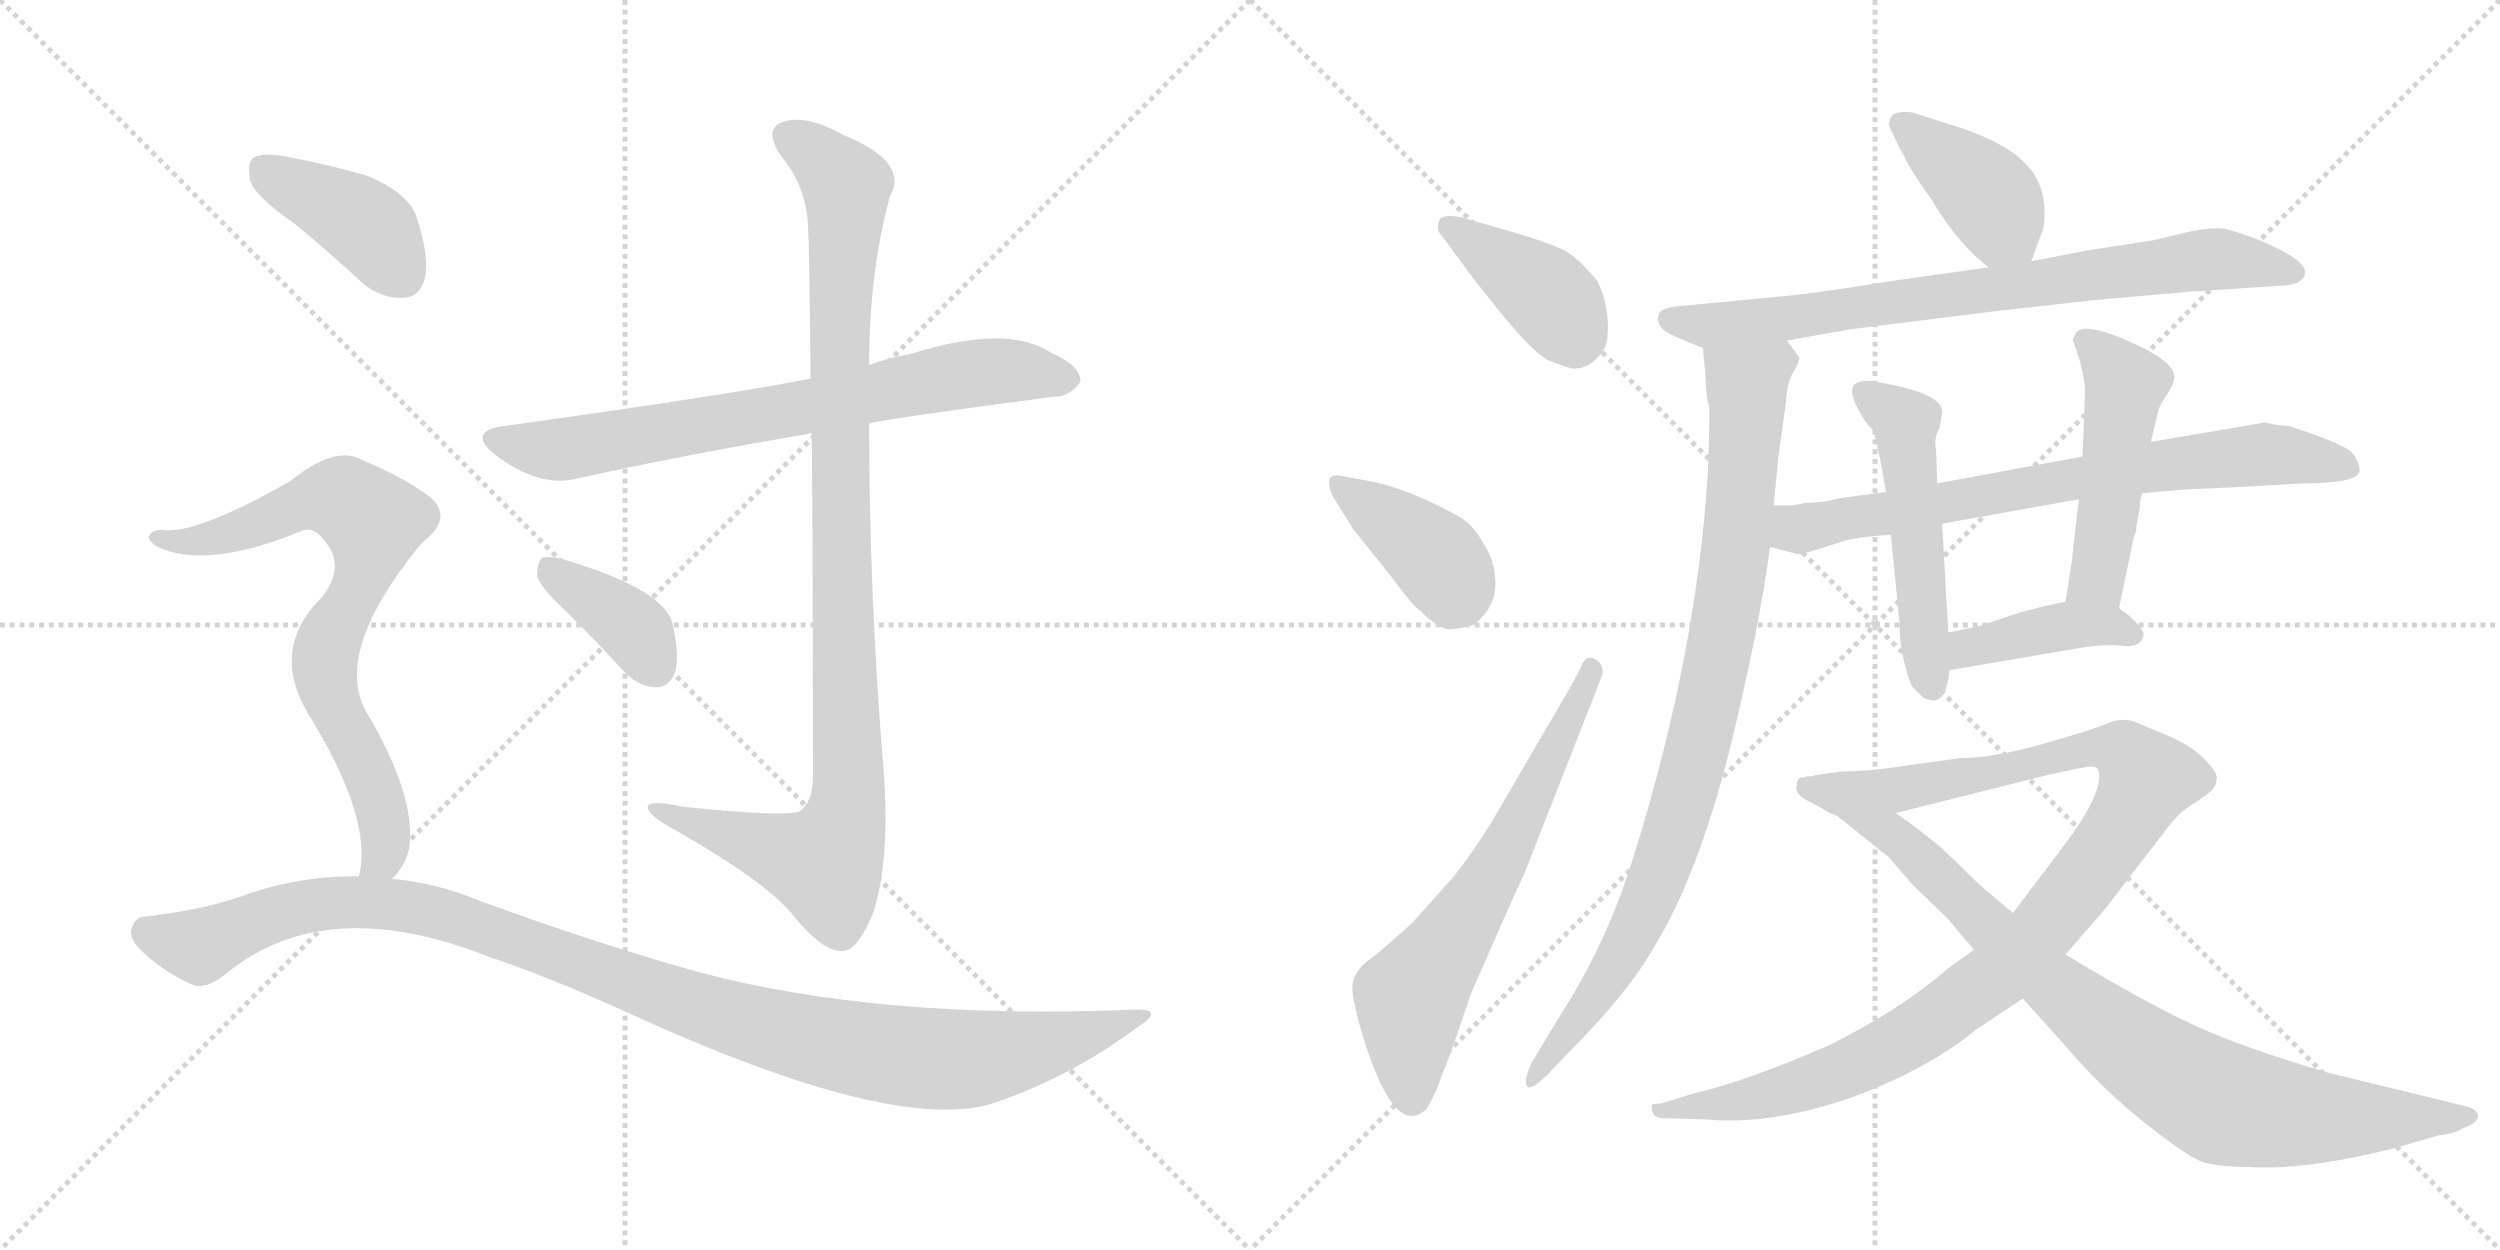<svg version="1.1" viewBox="0 0 2048 1024" xmlns="http://www.w3.org/2000/svg">
  <g stroke="lightgray" stroke-dasharray="1,1" stroke-width="1" transform="scale(4, 4)">
    <line x1="0" y1="0" x2="256" y2="256"></line>
    <line x1="256" y1="0" x2="0" y2="256"></line>
    <line x1="128" y1="0" x2="128" y2="256"></line>
    <line x1="0" y1="128" x2="256" y2="128"></line>
    <line x1="256" y1="0" x2="512" y2="256"></line>
    <line x1="512" y1="0" x2="256" y2="256"></line>
    <line x1="384" y1="0" x2="384" y2="256"></line>
    <line x1="256" y1="128" x2="512" y2="128"></line>
  </g>
<g transform="scale(1, -1) translate(0, -850)">
   <style type="text/css">
    @keyframes keyframes0 {
      from {
       stroke: black;
       stroke-dashoffset: 730;
       stroke-width: 128;
       }
       70% {
       animation-timing-function: step-end;
       stroke: black;
       stroke-dashoffset: 0;
       stroke-width: 128;
       }
       to {
       stroke: black;
       stroke-width: 1024;
       }
       }
       #make-me-a-hanzi-animation-0 {
         animation: keyframes0 0.844s both;
         animation-delay: 0s;
         animation-timing-function: linear;
       }
    @keyframes keyframes1 {
      from {
       stroke: black;
       stroke-dashoffset: 1023;
       stroke-width: 128;
       }
       77% {
       animation-timing-function: step-end;
       stroke: black;
       stroke-dashoffset: 0;
       stroke-width: 128;
       }
       to {
       stroke: black;
       stroke-width: 1024;
       }
       }
       #make-me-a-hanzi-animation-1 {
         animation: keyframes1 1.083s both;
         animation-delay: 0.844s;
         animation-timing-function: linear;
       }
    @keyframes keyframes2 {
      from {
       stroke: black;
       stroke-dashoffset: 378;
       stroke-width: 128;
       }
       55% {
       animation-timing-function: step-end;
       stroke: black;
       stroke-dashoffset: 0;
       stroke-width: 128;
       }
       to {
       stroke: black;
       stroke-width: 1024;
       }
       }
       #make-me-a-hanzi-animation-2 {
         animation: keyframes2 0.558s both;
         animation-delay: 1.927s;
         animation-timing-function: linear;
       }
    @keyframes keyframes3 {
      from {
       stroke: black;
       stroke-dashoffset: 404;
       stroke-width: 128;
       }
       57% {
       animation-timing-function: step-end;
       stroke: black;
       stroke-dashoffset: 0;
       stroke-width: 128;
       }
       to {
       stroke: black;
       stroke-width: 1024;
       }
       }
       #make-me-a-hanzi-animation-3 {
         animation: keyframes3 0.579s both;
         animation-delay: 2.484s;
         animation-timing-function: linear;
       }
    @keyframes keyframes4 {
      from {
       stroke: black;
       stroke-dashoffset: 754;
       stroke-width: 128;
       }
       71% {
       animation-timing-function: step-end;
       stroke: black;
       stroke-dashoffset: 0;
       stroke-width: 128;
       }
       to {
       stroke: black;
       stroke-width: 1024;
       }
       }
       #make-me-a-hanzi-animation-4 {
         animation: keyframes4 0.864s both;
         animation-delay: 3.063s;
         animation-timing-function: linear;
       }
    @keyframes keyframes5 {
      from {
       stroke: black;
       stroke-dashoffset: 1088;
       stroke-width: 128;
       }
       78% {
       animation-timing-function: step-end;
       stroke: black;
       stroke-dashoffset: 0;
       stroke-width: 128;
       }
       to {
       stroke: black;
       stroke-width: 1024;
       }
       }
       #make-me-a-hanzi-animation-5 {
         animation: keyframes5 1.135s both;
         animation-delay: 3.927s;
         animation-timing-function: linear;
       }
    @keyframes keyframes6 {
      from {
       stroke: black;
       stroke-dashoffset: 400;
       stroke-width: 128;
       }
       57% {
       animation-timing-function: step-end;
       stroke: black;
       stroke-dashoffset: 0;
       stroke-width: 128;
       }
       to {
       stroke: black;
       stroke-width: 1024;
       }
       }
       #make-me-a-hanzi-animation-6 {
         animation: keyframes6 0.576s both;
         animation-delay: 5.062s;
         animation-timing-function: linear;
       }
    @keyframes keyframes7 {
      from {
       stroke: black;
       stroke-dashoffset: 396;
       stroke-width: 128;
       }
       56% {
       animation-timing-function: step-end;
       stroke: black;
       stroke-dashoffset: 0;
       stroke-width: 128;
       }
       to {
       stroke: black;
       stroke-width: 1024;
       }
       }
       #make-me-a-hanzi-animation-7 {
         animation: keyframes7 0.572s both;
         animation-delay: 5.638s;
         animation-timing-function: linear;
       }
    @keyframes keyframes8 {
      from {
       stroke: black;
       stroke-dashoffset: 645;
       stroke-width: 128;
       }
       68% {
       animation-timing-function: step-end;
       stroke: black;
       stroke-dashoffset: 0;
       stroke-width: 128;
       }
       to {
       stroke: black;
       stroke-width: 1024;
       }
       }
       #make-me-a-hanzi-animation-8 {
         animation: keyframes8 0.775s both;
         animation-delay: 6.21s;
         animation-timing-function: linear;
       }
    @keyframes keyframes9 {
      from {
       stroke: black;
       stroke-dashoffset: 400;
       stroke-width: 128;
       }
       57% {
       animation-timing-function: step-end;
       stroke: black;
       stroke-dashoffset: 0;
       stroke-width: 128;
       }
       to {
       stroke: black;
       stroke-width: 1024;
       }
       }
       #make-me-a-hanzi-animation-9 {
         animation: keyframes9 0.576s both;
         animation-delay: 6.985s;
         animation-timing-function: linear;
       }
    @keyframes keyframes10 {
      from {
       stroke: black;
       stroke-dashoffset: 772;
       stroke-width: 128;
       }
       72% {
       animation-timing-function: step-end;
       stroke: black;
       stroke-dashoffset: 0;
       stroke-width: 128;
       }
       to {
       stroke: black;
       stroke-width: 1024;
       }
       }
       #make-me-a-hanzi-animation-10 {
         animation: keyframes10 0.878s both;
         animation-delay: 7.56s;
         animation-timing-function: linear;
       }
    @keyframes keyframes11 {
      from {
       stroke: black;
       stroke-dashoffset: 904;
       stroke-width: 128;
       }
       75% {
       animation-timing-function: step-end;
       stroke: black;
       stroke-dashoffset: 0;
       stroke-width: 128;
       }
       to {
       stroke: black;
       stroke-width: 1024;
       }
       }
       #make-me-a-hanzi-animation-11 {
         animation: keyframes11 0.986s both;
         animation-delay: 8.438s;
         animation-timing-function: linear;
       }
    @keyframes keyframes12 {
      from {
       stroke: black;
       stroke-dashoffset: 730;
       stroke-width: 128;
       }
       70% {
       animation-timing-function: step-end;
       stroke: black;
       stroke-dashoffset: 0;
       stroke-width: 128;
       }
       to {
       stroke: black;
       stroke-width: 1024;
       }
       }
       #make-me-a-hanzi-animation-12 {
         animation: keyframes12 0.844s both;
         animation-delay: 9.424s;
         animation-timing-function: linear;
       }
    @keyframes keyframes13 {
      from {
       stroke: black;
       stroke-dashoffset: 512;
       stroke-width: 128;
       }
       63% {
       animation-timing-function: step-end;
       stroke: black;
       stroke-dashoffset: 0;
       stroke-width: 128;
       }
       to {
       stroke: black;
       stroke-width: 1024;
       }
       }
       #make-me-a-hanzi-animation-13 {
         animation: keyframes13 0.667s both;
         animation-delay: 10.268s;
         animation-timing-function: linear;
       }
    @keyframes keyframes14 {
      from {
       stroke: black;
       stroke-dashoffset: 486;
       stroke-width: 128;
       }
       61% {
       animation-timing-function: step-end;
       stroke: black;
       stroke-dashoffset: 0;
       stroke-width: 128;
       }
       to {
       stroke: black;
       stroke-width: 1024;
       }
       }
       #make-me-a-hanzi-animation-14 {
         animation: keyframes14 0.646s both;
         animation-delay: 10.935s;
         animation-timing-function: linear;
       }
    @keyframes keyframes15 {
      from {
       stroke: black;
       stroke-dashoffset: 407;
       stroke-width: 128;
       }
       57% {
       animation-timing-function: step-end;
       stroke: black;
       stroke-dashoffset: 0;
       stroke-width: 128;
       }
       to {
       stroke: black;
       stroke-width: 1024;
       }
       }
       #make-me-a-hanzi-animation-15 {
         animation: keyframes15 0.581s both;
         animation-delay: 11.58s;
         animation-timing-function: linear;
       }
    @keyframes keyframes16 {
      from {
       stroke: black;
       stroke-dashoffset: 1045;
       stroke-width: 128;
       }
       77% {
       animation-timing-function: step-end;
       stroke: black;
       stroke-dashoffset: 0;
       stroke-width: 128;
       }
       to {
       stroke: black;
       stroke-width: 1024;
       }
       }
       #make-me-a-hanzi-animation-16 {
         animation: keyframes16 1.1s both;
         animation-delay: 12.162s;
         animation-timing-function: linear;
       }
    @keyframes keyframes17 {
      from {
       stroke: black;
       stroke-dashoffset: 891;
       stroke-width: 128;
       }
       74% {
       animation-timing-function: step-end;
       stroke: black;
       stroke-dashoffset: 0;
       stroke-width: 128;
       }
       to {
       stroke: black;
       stroke-width: 1024;
       }
       }
       #make-me-a-hanzi-animation-17 {
         animation: keyframes17 0.975s both;
         animation-delay: 13.262s;
         animation-timing-function: linear;
       }
</style>
<path d="M 712 503 Q 719 506 863 525 Q 875 524 885 537 Q 886 550 861 561 Q 825 585 746 560 Q 728 557 712 551 L 664 540 Q 607 528 413 501 Q 382 497 405 478 Q 441 450 473 458 Q 558 477 665 495 L 712 503 Z" fill="lightgray"></path> 
<path d="M 665 495 Q 666 389 666 211 Q 665 193 656 186 Q 649 180 560 189 Q 527 196 531 187 Q 534 180 555 169 Q 628 127 649 101 Q 674 70 690 71 Q 703 71 716 104 Q 729 147 724 217 Q 712 361 712 503 L 712 551 Q 712 627 729 689 Q 745 717 692 739 Q 659 757 641 750 Q 625 744 640 722 Q 661 697 662 663 Q 663 650 664 540 L 665 495 Z" fill="lightgray"></path> 
<path d="M 466 347 Q 488 325 512 299 Q 524 287 538 287 Q 548 287 553 299 Q 557 312 551 339 Q 544 367 464 391 Q 451 395 444 393 Q 440 389 440 378 Q 443 368 466 347 Z" fill="lightgray"></path> 
<path d="M 241 667 Q 268 645 297 618 Q 313 605 331 606 Q 344 607 348 622 Q 352 640 341 673 Q 334 692 301 706 Q 270 715 233 722 Q 215 725 208 721 Q 202 717 205 702 Q 209 689 241 667 Z" fill="lightgray"></path> 
<path d="M 321 130 Q 331 139 335 154 Q 342 196 300 267 Q 273 315 342 401 Q 345 405 349 408 Q 371 427 352 443 Q 331 459 297 473 Q 275 486 238 456 Q 159 411 132 416 Q 125 416 122 411 Q 121 407 129 402 Q 169 383 247 415 Q 257 419 265 408 Q 284 387 264 361 Q 221 319 252 266 Q 306 179 294 132 C 290 102 303 106 321 130 Z" fill="lightgray"></path> 
<path d="M 294 132 Q 249 133 204 118 Q 170 105 118 99 Q 111 99 108 90 Q 105 83 114 73 Q 132 55 156 44 Q 168 38 186 53 Q 267 119 401 66 Q 449 50 513 21 Q 735 -81 816 -53 Q 879 -31 931 8 Q 955 23 931 23 Q 720 14 571 54 Q 492 76 393 112 Q 357 127 321 130 L 294 132 Z" fill="lightgray"></path> 
<path d="M 1201 630 Q 1201 629 1228 595.5 Q 1255 562 1268 555 Q 1286 548 1289 548 Q 1304 548 1314 564 Q 1318 571 1317 587.5 Q 1316 604 1309 619 Q 1295 637 1283 644 Q 1271 651 1225 664 L 1197 672 Q 1180 675 1179 669 Q 1176 662 1181 657 L 1201 630 Z" fill="lightgray"></path> 
<path d="M 1109 416 L 1141 376 Q 1157 354 1163 350 Q 1179 334 1188 334.5 Q 1197 335 1207 338 Q 1225 352 1225 371.5 Q 1225 391 1215 405 Q 1208 419 1195 427 Q 1151 451 1121 456 L 1100 460 Q 1090 462 1089 457 Q 1088 452 1092 443 L 1109 416 Z" fill="lightgray"></path> 
<path d="M 1287 288 L 1221 175 Q 1204 148 1190 131 L 1157 94 Q 1145 83 1126 67 Q 1106 54 1108 37.5 Q 1110 21 1119 -7 Q 1144 -83 1169 -58 Q 1177 -44 1180 -34 L 1189 -11 L 1205 36 Q 1239 114 1249 135 L 1311 293 Q 1316 304 1307.5 309.5 Q 1299 315 1295 303 L 1287 288 Z" fill="lightgray"></path> 
<path d="M 1664 636 L 1672 658 Q 1675 662 1675 679 Q 1674 695 1667 706 Q 1653 730 1604 746 L 1566 758 Q 1548 760 1548 750 Q 1546 748 1551 740 Q 1554 732 1560 722 Q 1564 712 1582 687 Q 1604 650 1629 631 C 1652 612 1655 610 1664 636 Z" fill="lightgray"></path> 
<path d="M 1464 571 L 1514 580 L 1634 595 L 1714 604 Q 1758 608 1793 611 L 1869 616 Q 1877 616 1883 619 Q 1903 632 1849 654 Q 1830 661 1822.5 662.5 Q 1815 664 1797 661 L 1763 653 L 1711 645 L 1664 636 L 1629 631 L 1551 620 Q 1483 609 1457 607 L 1373 599 Q 1360 597 1359 593 Q 1355 582 1371 575 Q 1377 572 1395 565 L 1464 571 Z" fill="lightgray"></path> 
<path d="M 1453 436 L 1457 477 L 1463 520 Q 1464 537 1469 545 Q 1474 553 1474 557 L 1464 571 C 1450 598 1392 595 1395 565 L 1397 544 Q 1398 521 1400 518 Q 1401 514 1399 462 Q 1390 316 1340 154 Q 1318 80 1278 18 L 1255 -20 Q 1248 -35 1251 -40 Q 1254 -44 1269 -29 L 1289 -8 Q 1333 36 1355 74 Q 1391 133 1417 236 Q 1442 339 1450 402 L 1453 436 Z" fill="lightgray"></path> 
<path d="M 1755 446 L 1789 449 L 1834 451 L 1887 454 Q 1931 454 1933 464 Q 1933 471 1927 479 Q 1920 486 1887 497 L 1875 501 Q 1861 502 1856 504 L 1762 488 L 1706 476 L 1587 454 L 1545 447 L 1508 442 Q 1493 438 1478 438 Q 1472 436 1465 436 L 1453 436 C 1423 436 1421 410 1450 402 L 1473 396 Q 1477 396 1489 400 L 1511 407 Q 1521 410 1549 412 L 1591 421 L 1703 441 L 1755 446 Z" fill="lightgray"></path> 
<path d="M 1583 276 Q 1595 276 1597 301 L 1596 332 L 1591 421 L 1587 454 L 1586 482 Q 1584 491 1589 500 L 1591 513 Q 1591 527 1544 536 Q 1540 536 1536 538 Q 1525 538 1523 537 Q 1510 534 1526 508 Q 1530 502 1534 498 L 1535 496 L 1540 475 L 1545 447 L 1549 412 L 1556 341 Q 1556 314 1566 288 L 1576 278 L 1583 276 Z" fill="lightgray"></path> 
<path d="M 1736 352 L 1748 410 Q 1749 412 1749 413 L 1750 415 L 1750 418 L 1753 435 Q 1753 442 1755 446 L 1762 488 L 1768 513 Q 1769 518 1776 528 Q 1782 538 1781 542 Q 1781 554 1745 570 Q 1709 586 1701 578 L 1698 572 Q 1698 571 1703 557 Q 1707 543 1708 532 Q 1708 521 1706 476 L 1703 441 L 1698 398 Q 1698 393 1692 357 C 1687 327 1730 323 1736 352 Z" fill="lightgray"></path> 
<path d="M 1597 301 L 1697 318 Q 1724 323 1739 321 Q 1754 319 1756 330 Q 1756 334 1749 341 Q 1742 348 1738 350 L 1736 352 C 1722 363 1721 363 1692 357 L 1677 354 L 1657 349 L 1627 339 Q 1624 337 1611 335 Q 1598 332 1596 332 C 1566 328 1567 296 1597 301 Z" fill="lightgray"></path> 
<path d="M 1362 -66 L 1397 -67 Q 1449 -72 1514 -50 Q 1578 -27 1618 6 L 1657 32 L 1692 68 L 1725 106 L 1778 175 Q 1787 186 1799 193 Q 1810 200 1813 204 Q 1816 208 1816 213 Q 1816 218 1805 229 Q 1794 240 1772 249 L 1748 259 Q 1738 262 1728 258 Q 1717 253 1675 241 Q 1633 229 1606 229 L 1556 222 Q 1529 218 1509 218 L 1487 215 L 1485 214 C 1455 209 1524 177 1553 184 L 1677 215 Q 1708 222 1713 222 Q 1718 222 1719 219 Q 1724 202 1692 159 L 1649 102 L 1617 72 L 1595 56 Q 1557 23 1499 -6 Q 1430 -36 1390 -45 L 1361 -54 Q 1353 -54 1353 -56 Q 1353 -66 1362 -66 Z" fill="lightgray"></path> 
<path d="M 1657 32 L 1694 -9 Q 1721 -41 1756 -69 Q 1791 -97 1803.5 -101.5 Q 1816 -106 1842 -106 Q 1887 -109 1960 -91 L 1998 -80 Q 2010 -79 2018 -74 Q 2030 -70 2030 -64 Q 2029 -58 2019 -56 L 1908 -29 Q 1836 -8 1795.5 11 Q 1755 30 1692 68 L 1649 102 L 1623 124 L 1591 155 Q 1573 170 1553 184 L 1485 214 Q 1483 214 1480 214 L 1478 213 L 1475 213 Q 1472 212 1472 207 Q 1469 199 1485 192 L 1499 184 L 1504 182 Q 1505 182 1522 168 L 1547 148 L 1567 125 L 1595 98 L 1617 72 L 1657 32 Z" fill="lightgray"></path> 
      <clipPath id="make-me-a-hanzi-clip-0">
      <path d="M 712 503 Q 719 506 863 525 Q 875 524 885 537 Q 886 550 861 561 Q 825 585 746 560 Q 728 557 712 551 L 664 540 Q 607 528 413 501 Q 382 497 405 478 Q 441 450 473 458 Q 558 477 665 495 L 712 503 Z" fill="lightgray"></path>
      </clipPath>
      <path clip-path="url(#make-me-a-hanzi-clip-0)" d="M 407 490 L 463 482 L 808 546 L 874 539 " fill="none" id="make-me-a-hanzi-animation-0" stroke-dasharray="602 1204" stroke-linecap="round"></path>

      <clipPath id="make-me-a-hanzi-clip-1">
      <path d="M 665 495 Q 666 389 666 211 Q 665 193 656 186 Q 649 180 560 189 Q 527 196 531 187 Q 534 180 555 169 Q 628 127 649 101 Q 674 70 690 71 Q 703 71 716 104 Q 729 147 724 217 Q 712 361 712 503 L 712 551 Q 712 627 729 689 Q 745 717 692 739 Q 659 757 641 750 Q 625 744 640 722 Q 661 697 662 663 Q 663 650 664 540 L 665 495 Z" fill="lightgray"></path>
      </clipPath>
      <path clip-path="url(#make-me-a-hanzi-clip-1)" d="M 648 736 L 689 705 L 694 691 L 686 553 L 696 207 L 692 176 L 676 143 L 551 181 L 548 187 L 537 186 " fill="none" id="make-me-a-hanzi-animation-1" stroke-dasharray="895 1790" stroke-linecap="round"></path>

      <clipPath id="make-me-a-hanzi-clip-2">
      <path d="M 466 347 Q 488 325 512 299 Q 524 287 538 287 Q 548 287 553 299 Q 557 312 551 339 Q 544 367 464 391 Q 451 395 444 393 Q 440 389 440 378 Q 443 368 466 347 Z" fill="lightgray"></path>
      </clipPath>
      <path clip-path="url(#make-me-a-hanzi-clip-2)" d="M 449 384 L 511 342 L 537 303 " fill="none" id="make-me-a-hanzi-animation-2" stroke-dasharray="250 500" stroke-linecap="round"></path>

      <clipPath id="make-me-a-hanzi-clip-3">
      <path d="M 241 667 Q 268 645 297 618 Q 313 605 331 606 Q 344 607 348 622 Q 352 640 341 673 Q 334 692 301 706 Q 270 715 233 722 Q 215 725 208 721 Q 202 717 205 702 Q 209 689 241 667 Z" fill="lightgray"></path>
      </clipPath>
      <path clip-path="url(#make-me-a-hanzi-clip-3)" d="M 215 713 L 301 665 L 330 625 " fill="none" id="make-me-a-hanzi-animation-3" stroke-dasharray="276 552" stroke-linecap="round"></path>

      <clipPath id="make-me-a-hanzi-clip-4">
      <path d="M 321 130 Q 331 139 335 154 Q 342 196 300 267 Q 273 315 342 401 Q 345 405 349 408 Q 371 427 352 443 Q 331 459 297 473 Q 275 486 238 456 Q 159 411 132 416 Q 125 416 122 411 Q 121 407 129 402 Q 169 383 247 415 Q 257 419 265 408 Q 284 387 264 361 Q 221 319 252 266 Q 306 179 294 132 C 290 102 303 106 321 130 Z" fill="lightgray"></path>
      </clipPath>
      <path clip-path="url(#make-me-a-hanzi-clip-4)" d="M 129 409 L 159 406 L 185 412 L 261 442 L 277 442 L 302 426 L 306 414 L 299 385 L 266 308 L 275 267 L 308 204 L 316 170 L 316 154 L 301 136 " fill="none" id="make-me-a-hanzi-animation-4" stroke-dasharray="626 1252" stroke-linecap="round"></path>

      <clipPath id="make-me-a-hanzi-clip-5">
      <path d="M 294 132 Q 249 133 204 118 Q 170 105 118 99 Q 111 99 108 90 Q 105 83 114 73 Q 132 55 156 44 Q 168 38 186 53 Q 267 119 401 66 Q 449 50 513 21 Q 735 -81 816 -53 Q 879 -31 931 8 Q 955 23 931 23 Q 720 14 571 54 Q 492 76 393 112 Q 357 127 321 130 L 294 132 Z" fill="lightgray"></path>
      </clipPath>
      <path clip-path="url(#make-me-a-hanzi-clip-5)" d="M 121 86 L 164 75 L 245 107 L 299 111 L 352 104 L 577 22 L 670 -3 L 753 -17 L 837 -11 L 922 16 " fill="none" id="make-me-a-hanzi-animation-5" stroke-dasharray="960 1920" stroke-linecap="round"></path>

      <clipPath id="make-me-a-hanzi-clip-6">
      <path d="M 1201 630 Q 1201 629 1228 595.5 Q 1255 562 1268 555 Q 1286 548 1289 548 Q 1304 548 1314 564 Q 1318 571 1317 587.5 Q 1316 604 1309 619 Q 1295 637 1283 644 Q 1271 651 1225 664 L 1197 672 Q 1180 675 1179 669 Q 1176 662 1181 657 L 1201 630 Z" fill="lightgray"></path>
      </clipPath>
      <path clip-path="url(#make-me-a-hanzi-clip-6)" d="M 1187 664 L 1265 610 L 1291 568 " fill="none" id="make-me-a-hanzi-animation-6" stroke-dasharray="272 544" stroke-linecap="round"></path>

      <clipPath id="make-me-a-hanzi-clip-7">
      <path d="M 1109 416 L 1141 376 Q 1157 354 1163 350 Q 1179 334 1188 334.5 Q 1197 335 1207 338 Q 1225 352 1225 371.5 Q 1225 391 1215 405 Q 1208 419 1195 427 Q 1151 451 1121 456 L 1100 460 Q 1090 462 1089 457 Q 1088 452 1092 443 L 1109 416 Z" fill="lightgray"></path>
      </clipPath>
      <path clip-path="url(#make-me-a-hanzi-clip-7)" d="M 1096 451 L 1170 399 L 1197 358 " fill="none" id="make-me-a-hanzi-animation-7" stroke-dasharray="268 536" stroke-linecap="round"></path>

      <clipPath id="make-me-a-hanzi-clip-8">
      <path d="M 1287 288 L 1221 175 Q 1204 148 1190 131 L 1157 94 Q 1145 83 1126 67 Q 1106 54 1108 37.5 Q 1110 21 1119 -7 Q 1144 -83 1169 -58 Q 1177 -44 1180 -34 L 1189 -11 L 1205 36 Q 1239 114 1249 135 L 1311 293 Q 1316 304 1307.5 309.5 Q 1299 315 1295 303 L 1287 288 Z" fill="lightgray"></path>
      </clipPath>
      <path clip-path="url(#make-me-a-hanzi-clip-8)" d="M 1157 -49 L 1156 33 L 1232 150 L 1304 301 " fill="none" id="make-me-a-hanzi-animation-8" stroke-dasharray="517 1034" stroke-linecap="round"></path>

      <clipPath id="make-me-a-hanzi-clip-9">
      <path d="M 1664 636 L 1672 658 Q 1675 662 1675 679 Q 1674 695 1667 706 Q 1653 730 1604 746 L 1566 758 Q 1548 760 1548 750 Q 1546 748 1551 740 Q 1554 732 1560 722 Q 1564 712 1582 687 Q 1604 650 1629 631 C 1652 612 1655 610 1664 636 Z" fill="lightgray"></path>
      </clipPath>
      <path clip-path="url(#make-me-a-hanzi-clip-9)" d="M 1559 748 L 1615 704 L 1657 645 " fill="none" id="make-me-a-hanzi-animation-9" stroke-dasharray="272 544" stroke-linecap="round"></path>

      <clipPath id="make-me-a-hanzi-clip-10">
      <path d="M 1464 571 L 1514 580 L 1634 595 L 1714 604 Q 1758 608 1793 611 L 1869 616 Q 1877 616 1883 619 Q 1903 632 1849 654 Q 1830 661 1822.5 662.5 Q 1815 664 1797 661 L 1763 653 L 1711 645 L 1664 636 L 1629 631 L 1551 620 Q 1483 609 1457 607 L 1373 599 Q 1360 597 1359 593 Q 1355 582 1371 575 Q 1377 572 1395 565 L 1464 571 Z" fill="lightgray"></path>
      </clipPath>
      <path clip-path="url(#make-me-a-hanzi-clip-10)" d="M 1369 589 L 1394 583 L 1456 588 L 1808 638 L 1880 627 " fill="none" id="make-me-a-hanzi-animation-10" stroke-dasharray="644 1288" stroke-linecap="round"></path>

      <clipPath id="make-me-a-hanzi-clip-11">
      <path d="M 1453 436 L 1457 477 L 1463 520 Q 1464 537 1469 545 Q 1474 553 1474 557 L 1464 571 C 1450 598 1392 595 1395 565 L 1397 544 Q 1398 521 1400 518 Q 1401 514 1399 462 Q 1390 316 1340 154 Q 1318 80 1278 18 L 1255 -20 Q 1248 -35 1251 -40 Q 1254 -44 1269 -29 L 1289 -8 Q 1333 36 1355 74 Q 1391 133 1417 236 Q 1442 339 1450 402 L 1453 436 Z" fill="lightgray"></path>
      </clipPath>
      <path clip-path="url(#make-me-a-hanzi-clip-11)" d="M 1463 555 L 1456 555 L 1431 532 L 1412 334 L 1371 167 L 1346 101 L 1315 45 L 1254 -36 " fill="none" id="make-me-a-hanzi-animation-11" stroke-dasharray="776 1552" stroke-linecap="round"></path>

      <clipPath id="make-me-a-hanzi-clip-12">
      <path d="M 1755 446 L 1789 449 L 1834 451 L 1887 454 Q 1931 454 1933 464 Q 1933 471 1927 479 Q 1920 486 1887 497 L 1875 501 Q 1861 502 1856 504 L 1762 488 L 1706 476 L 1587 454 L 1545 447 L 1508 442 Q 1493 438 1478 438 Q 1472 436 1465 436 L 1453 436 C 1423 436 1421 410 1450 402 L 1473 396 Q 1477 396 1489 400 L 1511 407 Q 1521 410 1549 412 L 1591 421 L 1703 441 L 1755 446 Z" fill="lightgray"></path>
      </clipPath>
      <path clip-path="url(#make-me-a-hanzi-clip-12)" d="M 1459 430 L 1475 417 L 1701 459 L 1852 478 L 1923 468 " fill="none" id="make-me-a-hanzi-animation-12" stroke-dasharray="602 1204" stroke-linecap="round"></path>

      <clipPath id="make-me-a-hanzi-clip-13">
      <path d="M 1583 276 Q 1595 276 1597 301 L 1596 332 L 1591 421 L 1587 454 L 1586 482 Q 1584 491 1589 500 L 1591 513 Q 1591 527 1544 536 Q 1540 536 1536 538 Q 1525 538 1523 537 Q 1510 534 1526 508 Q 1530 502 1534 498 L 1535 496 L 1540 475 L 1545 447 L 1549 412 L 1556 341 Q 1556 314 1566 288 L 1576 278 L 1583 276 Z" fill="lightgray"></path>
      </clipPath>
      <path clip-path="url(#make-me-a-hanzi-clip-13)" d="M 1530 526 L 1561 504 L 1582 287 " fill="none" id="make-me-a-hanzi-animation-13" stroke-dasharray="384 768" stroke-linecap="round"></path>

      <clipPath id="make-me-a-hanzi-clip-14">
      <path d="M 1736 352 L 1748 410 Q 1749 412 1749 413 L 1750 415 L 1750 418 L 1753 435 Q 1753 442 1755 446 L 1762 488 L 1768 513 Q 1769 518 1776 528 Q 1782 538 1781 542 Q 1781 554 1745 570 Q 1709 586 1701 578 L 1698 572 Q 1698 571 1703 557 Q 1707 543 1708 532 Q 1708 521 1706 476 L 1703 441 L 1698 398 Q 1698 393 1692 357 C 1687 327 1730 323 1736 352 Z" fill="lightgray"></path>
      </clipPath>
      <path clip-path="url(#make-me-a-hanzi-clip-14)" d="M 1708 571 L 1741 536 L 1719 378 L 1700 366 " fill="none" id="make-me-a-hanzi-animation-14" stroke-dasharray="358 716" stroke-linecap="round"></path>

      <clipPath id="make-me-a-hanzi-clip-15">
      <path d="M 1597 301 L 1697 318 Q 1724 323 1739 321 Q 1754 319 1756 330 Q 1756 334 1749 341 Q 1742 348 1738 350 L 1736 352 C 1722 363 1721 363 1692 357 L 1677 354 L 1657 349 L 1627 339 Q 1624 337 1611 335 Q 1598 332 1596 332 C 1566 328 1567 296 1597 301 Z" fill="lightgray"></path>
      </clipPath>
      <path clip-path="url(#make-me-a-hanzi-clip-15)" d="M 1603 309 L 1612 319 L 1697 338 L 1727 338 L 1746 331 " fill="none" id="make-me-a-hanzi-animation-15" stroke-dasharray="279 558" stroke-linecap="round"></path>

      <clipPath id="make-me-a-hanzi-clip-16">
      <path d="M 1362 -66 L 1397 -67 Q 1449 -72 1514 -50 Q 1578 -27 1618 6 L 1657 32 L 1692 68 L 1725 106 L 1778 175 Q 1787 186 1799 193 Q 1810 200 1813 204 Q 1816 208 1816 213 Q 1816 218 1805 229 Q 1794 240 1772 249 L 1748 259 Q 1738 262 1728 258 Q 1717 253 1675 241 Q 1633 229 1606 229 L 1556 222 Q 1529 218 1509 218 L 1487 215 L 1485 214 C 1455 209 1524 177 1553 184 L 1677 215 Q 1708 222 1713 222 Q 1718 222 1719 219 Q 1724 202 1692 159 L 1649 102 L 1617 72 L 1595 56 Q 1557 23 1499 -6 Q 1430 -36 1390 -45 L 1361 -54 Q 1353 -54 1353 -56 Q 1353 -66 1362 -66 Z" fill="lightgray"></path>
      </clipPath>
      <path clip-path="url(#make-me-a-hanzi-clip-16)" d="M 1493 212 L 1557 203 L 1720 238 L 1744 232 L 1759 212 L 1732 164 L 1668 82 L 1635 50 L 1577 8 L 1528 -19 L 1456 -45 L 1358 -60 " fill="none" id="make-me-a-hanzi-animation-16" stroke-dasharray="917 1834" stroke-linecap="round"></path>

      <clipPath id="make-me-a-hanzi-clip-17">
      <path d="M 1657 32 L 1694 -9 Q 1721 -41 1756 -69 Q 1791 -97 1803.5 -101.5 Q 1816 -106 1842 -106 Q 1887 -109 1960 -91 L 1998 -80 Q 2010 -79 2018 -74 Q 2030 -70 2030 -64 Q 2029 -58 2019 -56 L 1908 -29 Q 1836 -8 1795.5 11 Q 1755 30 1692 68 L 1649 102 L 1623 124 L 1591 155 Q 1573 170 1553 184 L 1485 214 Q 1483 214 1480 214 L 1478 213 L 1475 213 Q 1472 212 1472 207 Q 1469 199 1485 192 L 1499 184 L 1504 182 Q 1505 182 1522 168 L 1547 148 L 1567 125 L 1595 98 L 1617 72 L 1657 32 Z" fill="lightgray"></path>
      </clipPath>
      <path clip-path="url(#make-me-a-hanzi-clip-17)" d="M 1477 209 L 1563 157 L 1691 35 L 1807 -47 L 1870 -63 L 2021 -65 " fill="none" id="make-me-a-hanzi-animation-17" stroke-dasharray="763 1526" stroke-linecap="round"></path>

</g>
</svg>
